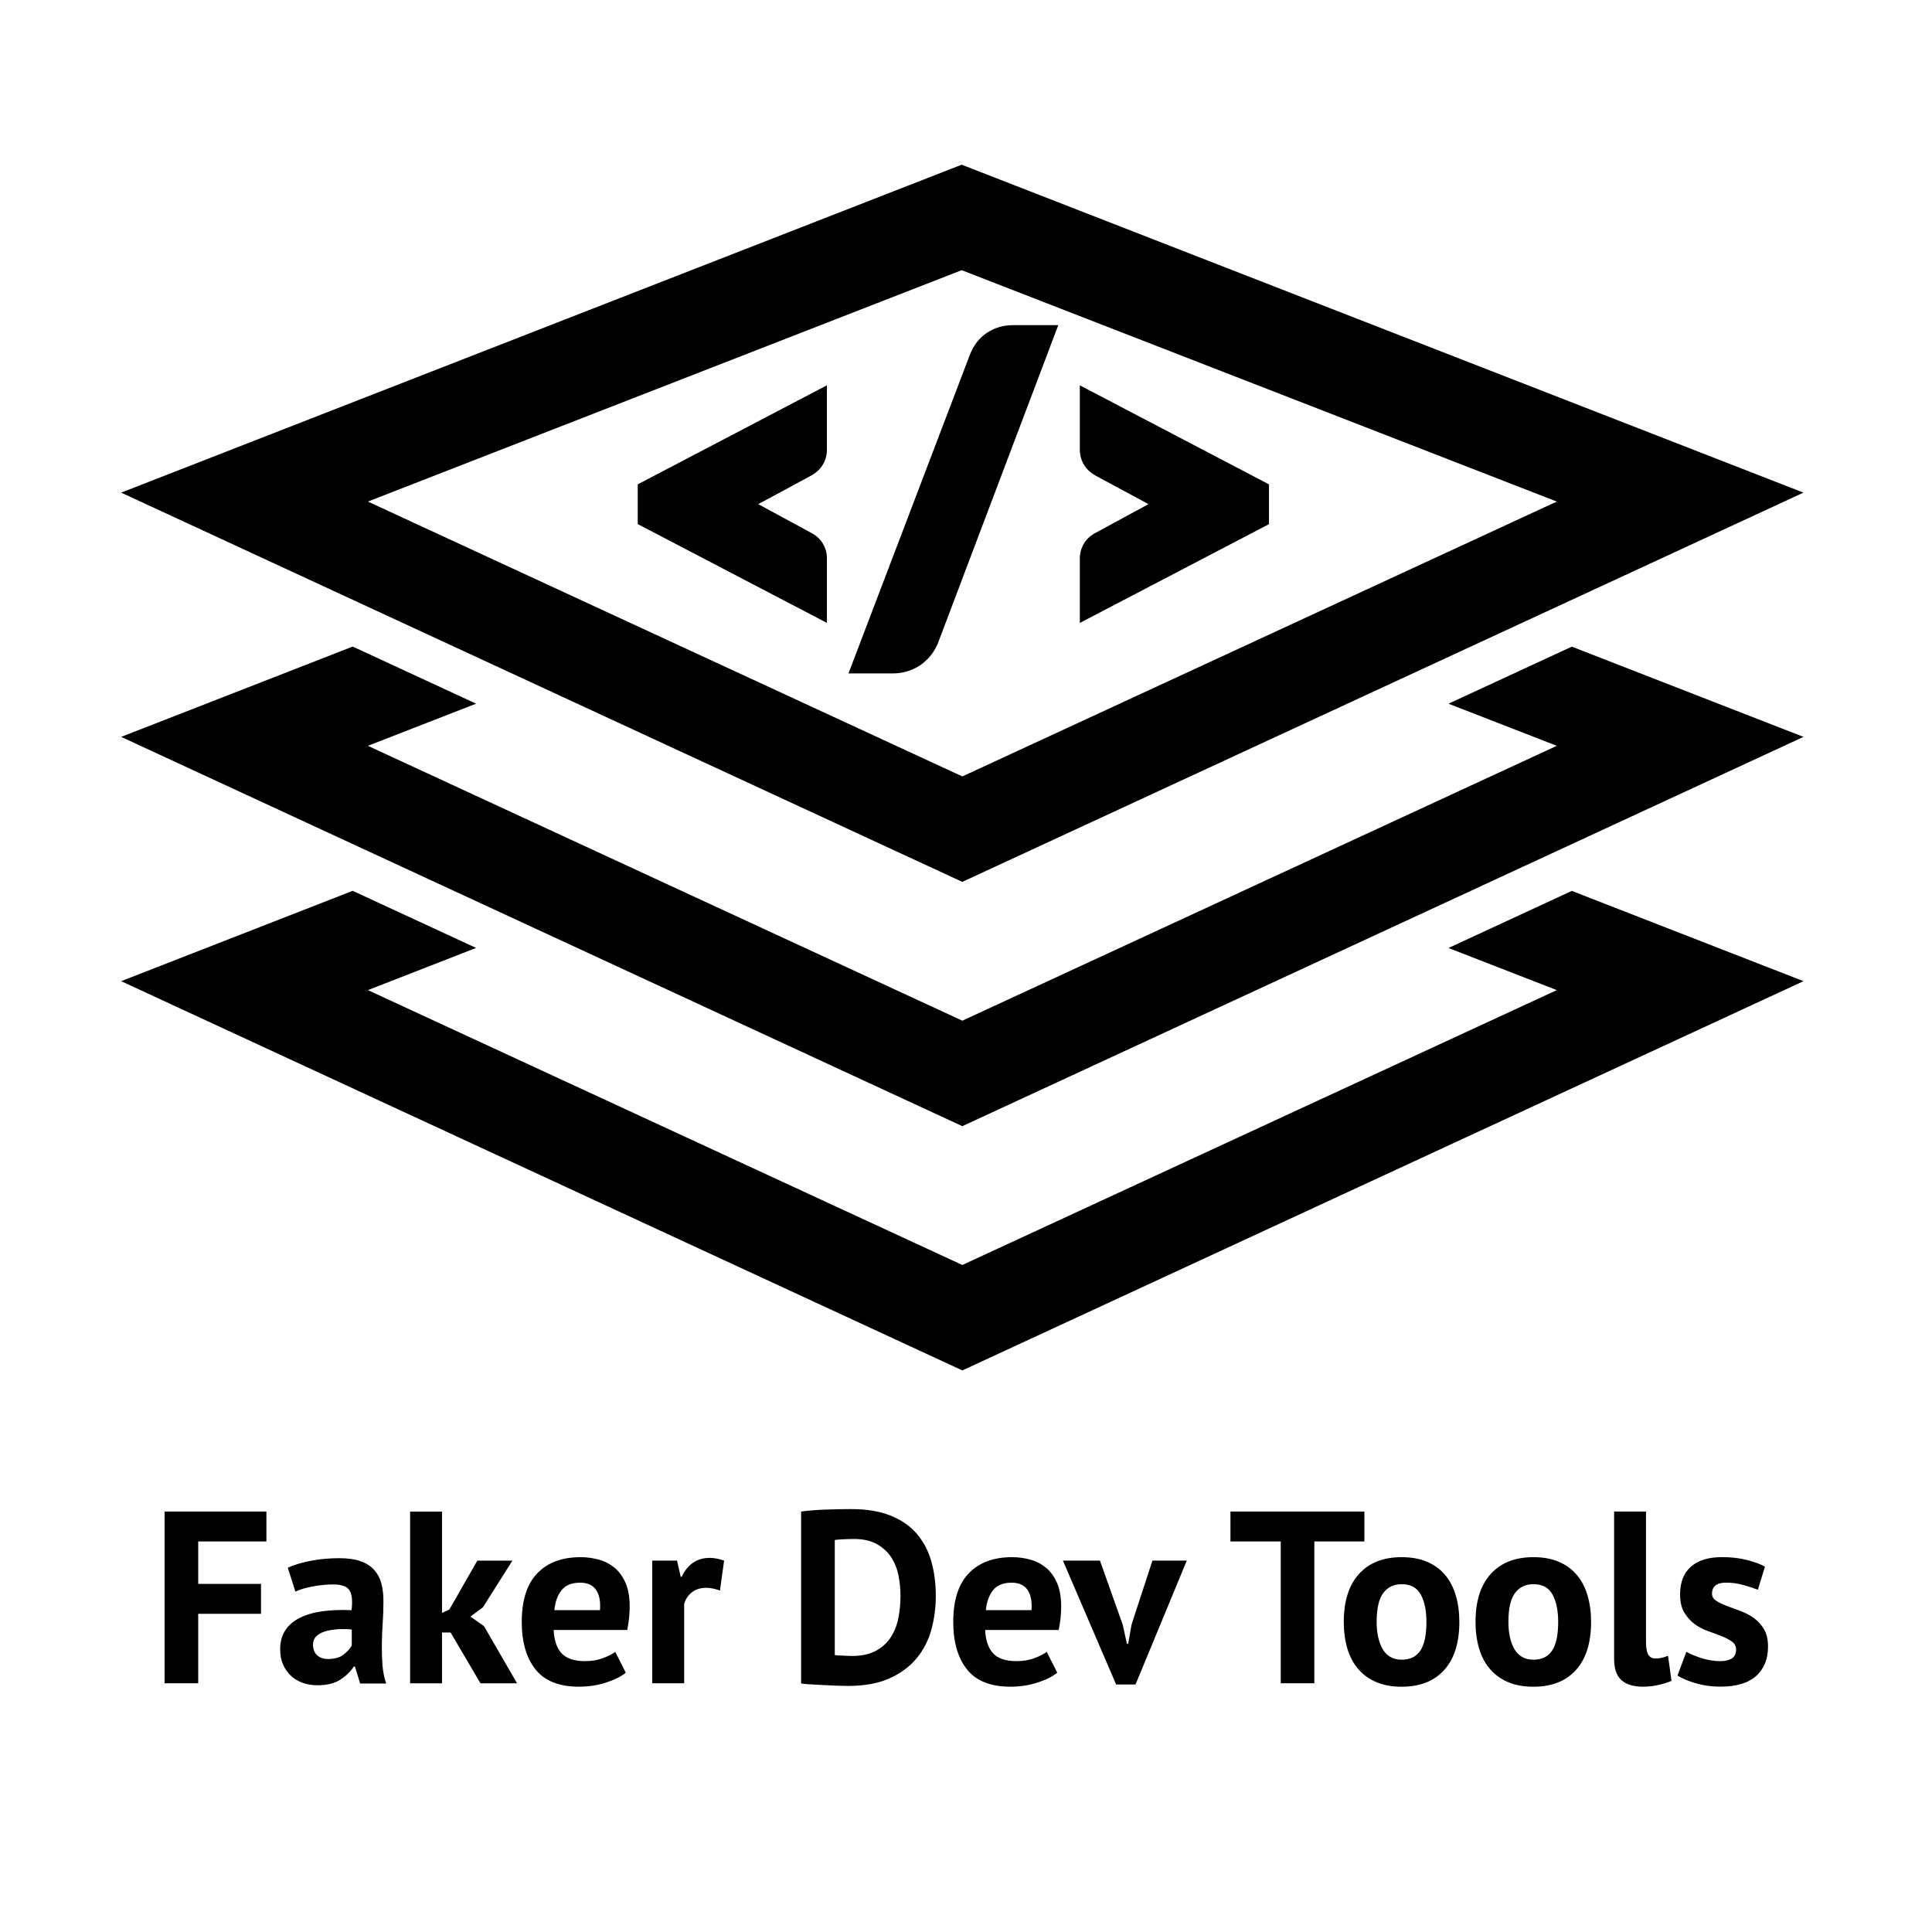 <?xml version="1.0" encoding="UTF-8"?>
<svg id="Layer_1" data-name="Layer 1" xmlns="http://www.w3.org/2000/svg" viewBox="0 0 511.92 511.92">
  <g>
    <path d="M254.82,43.64L32.1,130.53l222.88,103.14,222.88-103.14L254.82,43.64ZM97.48,132.9l157.34-61.31,157.68,61.31-157.51,72.83-157.51-72.83h0Z"/>
    <polygon points="383.8 251.19 412.5 262.35 254.99 335.18 97.48 262.35 126.15 251.17 93.45 236.04 32.1 259.98 254.99 363.12 477.87 259.98 416.48 236.06 383.8 251.19"/>
    <polygon points="383.8 186.46 412.5 197.62 254.99 270.45 97.48 197.62 126.15 186.45 93.45 171.32 32.1 195.25 254.99 298.4 477.87 195.25 416.48 171.34 383.8 186.46"/>
    <g>
      <path d="M168.99,138.87l50.12,26.18v-17.05c0-1.43-.36-2.77-1.08-3.97-.74-1.25-1.89-2.27-3.42-3.02l-13.7-7.43,13.71-7.39c1.53-.8,2.67-1.83,3.4-3.06.72-1.21,1.08-2.55,1.08-3.98v-17.05l-50.12,26.24v10.54Z"/>
      <path d="M261.56,88.15c-2.05,1.35-3.58,3.29-4.55,5.79l-32.19,84.49h11.93c1.15,0,2.33-.17,3.52-.51,1.19-.34,2.32-.86,3.37-1.54,1.05-.68,2-1.54,2.84-2.54.84-1.01,1.53-2.17,2.05-3.44l31.88-84.25h-11.92c-2.58,0-4.92.67-6.93,2Z"/>
      <path d="M286.12,102.1v17.05c0,1.43.36,2.76,1.08,3.97.73,1.24,1.88,2.27,3.36,3.05l13.75,7.41-13.69,7.43c-1.53.75-2.68,1.77-3.42,3.02-.72,1.21-1.08,2.55-1.08,3.98v17.05l50.12-26.18v-10.54l-50.12-26.24Z"/>
    </g>
  </g>
  <g>
    <path d="M43.61,400.51h26.98v7.93h-18.07v11.24h16.64v7.93h-16.64v18.4h-8.91v-45.5Z"/>
    <path d="M76.24,415.4c1.73-.78,3.79-1.4,6.18-1.85,2.38-.46,4.88-.68,7.48-.68,2.25,0,4.14.27,5.65.81,1.52.54,2.72,1.31,3.61,2.31.89,1,1.52,2.19,1.89,3.57.37,1.39.55,2.95.55,4.68,0,1.91-.06,3.82-.19,5.75-.13,1.93-.21,3.82-.23,5.69-.02,1.86.03,3.67.16,5.43.13,1.76.46,3.41.98,4.97h-6.89l-1.37-4.48h-.32c-.87,1.34-2.07,2.5-3.61,3.48-1.54.98-3.52,1.46-5.95,1.46-1.52,0-2.88-.23-4.09-.68-1.21-.46-2.25-1.1-3.12-1.95-.87-.85-1.54-1.84-2.02-2.99-.48-1.15-.71-2.44-.71-3.87,0-1.99.44-3.67,1.33-5.04.89-1.37,2.17-2.47,3.83-3.31,1.67-.85,3.66-1.43,5.98-1.76,2.32-.32,4.91-.42,7.77-.29.3-2.43.13-4.17-.52-5.23-.65-1.06-2.1-1.59-4.35-1.59-1.69,0-3.48.17-5.36.52-1.88.35-3.43.8-4.65,1.36l-2.02-6.31ZM86.97,439.58c1.69,0,3.03-.38,4.03-1.14,1-.76,1.73-1.57,2.21-2.44v-4.23c-1.34-.13-2.63-.15-3.87-.06-1.23.09-2.33.28-3.28.58-.95.3-1.71.74-2.28,1.3-.56.56-.84,1.28-.84,2.15,0,1.21.36,2.16,1.07,2.83.72.67,1.7,1.01,2.96,1.01Z"/>
    <path d="M119.4,432.56h-2.28v13.46h-8.45v-45.5h8.45v26.85l1.95-.91,7.41-12.94h9.29l-7.8,12.35-3.31,2.47,3.58,2.54,8.77,15.15h-9.69l-7.93-13.46Z"/>
    <path d="M165.81,443.22c-1.3,1.04-3.07,1.92-5.3,2.63-2.23.72-4.6,1.07-7.12,1.07-5.24,0-9.08-1.53-11.5-4.58-2.43-3.06-3.64-7.25-3.64-12.58,0-5.72,1.36-10.01,4.1-12.87,2.73-2.86,6.56-4.29,11.5-4.29,1.65,0,3.25.22,4.81.65,1.56.43,2.95,1.15,4.16,2.14,1.21,1,2.19,2.34,2.93,4.03.74,1.69,1.1,3.79,1.1,6.31,0,.91-.06,1.88-.16,2.92-.11,1.04-.27,2.12-.49,3.25h-19.5c.13,2.73.83,4.79,2.11,6.17,1.28,1.39,3.35,2.08,6.21,2.08,1.78,0,3.37-.27,4.78-.81,1.41-.54,2.48-1.09,3.22-1.66l2.79,5.52ZM153.72,419.36c-2.21,0-3.85.66-4.91,1.98-1.06,1.32-1.7,3.09-1.92,5.3h12.09c.17-2.34-.18-4.14-1.07-5.4-.89-1.26-2.29-1.88-4.19-1.88Z"/>
    <path d="M190.77,421.44c-1.34-.48-2.56-.72-3.64-.72-1.52,0-2.78.4-3.8,1.2-1.02.8-1.7,1.83-2.05,3.09v21h-8.45v-32.5h6.56l.98,4.29h.26c.74-1.6,1.73-2.84,2.99-3.71,1.26-.87,2.73-1.3,4.42-1.3,1.13,0,2.4.24,3.83.71l-1.1,7.93Z"/>
    <path d="M212.28,400.51c.91-.13,1.94-.24,3.09-.33,1.15-.09,2.33-.15,3.54-.19,1.21-.04,2.39-.08,3.54-.1,1.15-.02,2.18-.03,3.09-.03,4.03,0,7.47.56,10.33,1.69,2.86,1.13,5.18,2.71,6.96,4.75,1.78,2.04,3.08,4.46,3.9,7.28.82,2.82,1.23,5.92,1.23,9.29,0,3.08-.39,6.04-1.17,8.91-.78,2.86-2.08,5.4-3.9,7.6-1.82,2.21-4.21,3.99-7.18,5.33-2.97,1.34-6.64,2.01-11.02,2.01-.69,0-1.61-.02-2.76-.06-1.15-.04-2.34-.1-3.58-.16-1.23-.06-2.42-.13-3.54-.19-1.13-.06-1.97-.14-2.54-.23v-45.56ZM226.26,407.79c-.95,0-1.92.02-2.89.07-.98.04-1.7.11-2.18.19v30.48c.17.04.46.08.88.1.41.02.85.04,1.33.06.48.02.93.04,1.36.06.43.02.76.03.98.03,2.51,0,4.6-.44,6.27-1.33,1.67-.89,2.99-2.07,3.96-3.54.98-1.47,1.66-3.17,2.05-5.1.39-1.93.58-3.91.58-5.95,0-1.78-.17-3.56-.52-5.36-.35-1.8-.99-3.41-1.92-4.84-.93-1.43-2.2-2.6-3.8-3.51-1.6-.91-3.64-1.37-6.11-1.37Z"/>
    <path d="M280.14,443.22c-1.3,1.04-3.07,1.92-5.3,2.63-2.23.72-4.61,1.07-7.12,1.07-5.24,0-9.08-1.53-11.5-4.58-2.43-3.06-3.64-7.25-3.64-12.58,0-5.72,1.36-10.01,4.1-12.87,2.73-2.86,6.57-4.29,11.5-4.29,1.65,0,3.25.22,4.81.65,1.56.43,2.95,1.15,4.16,2.14,1.21,1,2.19,2.34,2.93,4.03.74,1.69,1.1,3.79,1.1,6.31,0,.91-.05,1.88-.16,2.92-.11,1.04-.27,2.12-.49,3.25h-19.5c.13,2.73.83,4.79,2.11,6.17,1.28,1.39,3.35,2.08,6.21,2.08,1.78,0,3.37-.27,4.78-.81,1.41-.54,2.48-1.09,3.22-1.66l2.79,5.52ZM268.05,419.36c-2.21,0-3.85.66-4.91,1.98-1.06,1.32-1.7,3.09-1.92,5.3h12.09c.17-2.34-.18-4.14-1.07-5.4-.89-1.26-2.29-1.88-4.19-1.88Z"/>
    <path d="M297.5,430.54l1.1,5.01h.33l.91-5.14,5.52-16.9h9.1l-13.58,32.83h-5.14l-14.1-32.83h9.81l6.05,17.03Z"/>
    <path d="M361.52,408.44h-13.26v37.57h-8.9v-37.57h-13.33v-7.93h35.49v7.93Z"/>
    <path d="M356.06,429.76c0-5.5,1.34-9.74,4.03-12.71,2.69-2.97,6.46-4.45,11.31-4.45,2.6,0,4.85.41,6.76,1.24,1.91.82,3.49,1.98,4.75,3.48,1.26,1.49,2.2,3.3,2.83,5.43.63,2.12.94,4.46.94,7.02,0,5.5-1.33,9.74-4,12.71-2.67,2.97-6.42,4.45-11.28,4.45-2.6,0-4.85-.41-6.76-1.24-1.91-.82-3.5-1.98-4.78-3.48-1.28-1.49-2.23-3.3-2.86-5.43-.63-2.12-.94-4.46-.94-7.02ZM364.77,429.76c0,1.43.13,2.75.39,3.96.26,1.21.65,2.28,1.17,3.19.52.91,1.2,1.61,2.05,2.11.84.5,1.85.75,3.02.75,2.21,0,3.86-.8,4.94-2.4,1.08-1.6,1.62-4.14,1.62-7.6,0-2.99-.5-5.41-1.49-7.25-1-1.84-2.69-2.76-5.07-2.76-2.08,0-3.71.78-4.88,2.34s-1.75,4.12-1.75,7.67Z"/>
    <path d="M390.97,429.76c0-5.5,1.34-9.74,4.03-12.71,2.69-2.97,6.46-4.45,11.31-4.45,2.6,0,4.85.41,6.76,1.24,1.91.82,3.49,1.98,4.75,3.48,1.26,1.49,2.2,3.3,2.83,5.43.63,2.12.94,4.46.94,7.02,0,5.5-1.33,9.74-4,12.71-2.67,2.97-6.42,4.45-11.28,4.45-2.6,0-4.85-.41-6.76-1.24-1.91-.82-3.5-1.98-4.78-3.48-1.28-1.49-2.23-3.3-2.86-5.43-.63-2.12-.94-4.46-.94-7.02ZM399.68,429.76c0,1.43.13,2.75.39,3.96.26,1.21.65,2.28,1.17,3.19.52.91,1.2,1.61,2.05,2.11.84.5,1.85.75,3.02.75,2.21,0,3.86-.8,4.94-2.4,1.08-1.6,1.62-4.14,1.62-7.6,0-2.99-.5-5.41-1.49-7.25-1-1.84-2.69-2.76-5.07-2.76-2.08,0-3.71.78-4.88,2.34s-1.75,4.12-1.75,7.67Z"/>
    <path d="M436.14,435.09c0,1.52.19,2.62.58,3.31.39.69,1.02,1.04,1.88,1.04.52,0,1.03-.04,1.53-.13.5-.09,1.12-.28,1.85-.58l.91,6.63c-.69.35-1.75.69-3.18,1.04-1.43.35-2.9.52-4.42.52-2.47,0-4.35-.58-5.65-1.72s-1.95-3.04-1.95-5.69v-39h8.45v34.58Z"/>
    <path d="M460,437.04c0-.87-.37-1.56-1.1-2.08-.74-.52-1.65-1-2.73-1.43-1.08-.43-2.28-.88-3.58-1.33s-2.49-1.08-3.58-1.88c-1.08-.8-1.99-1.82-2.73-3.06-.74-1.23-1.11-2.83-1.11-4.78,0-3.21.95-5.66,2.86-7.35,1.91-1.69,4.66-2.54,8.25-2.54,2.47,0,4.7.26,6.7.78,1.99.52,3.55,1.1,4.68,1.75l-1.88,6.11c-1-.39-2.25-.8-3.77-1.23-1.52-.43-3.05-.65-4.61-.65-2.51,0-3.77.98-3.77,2.92,0,.78.37,1.41,1.11,1.89.74.48,1.65.92,2.73,1.33,1.08.41,2.28.86,3.58,1.33,1.3.48,2.49,1.09,3.58,1.85,1.08.76,1.99,1.74,2.73,2.96.74,1.21,1.11,2.77,1.11,4.68,0,3.29-1.05,5.88-3.15,7.77-2.1,1.88-5.25,2.83-9.46,2.83-2.3,0-4.45-.29-6.47-.88-2.02-.59-3.65-1.27-4.91-2.05l2.34-6.3c1,.56,2.32,1.12,3.97,1.66,1.65.54,3.34.81,5.07.81,1.26,0,2.26-.24,3.02-.71.76-.48,1.14-1.28,1.14-2.41Z"/>
  </g>
</svg>
